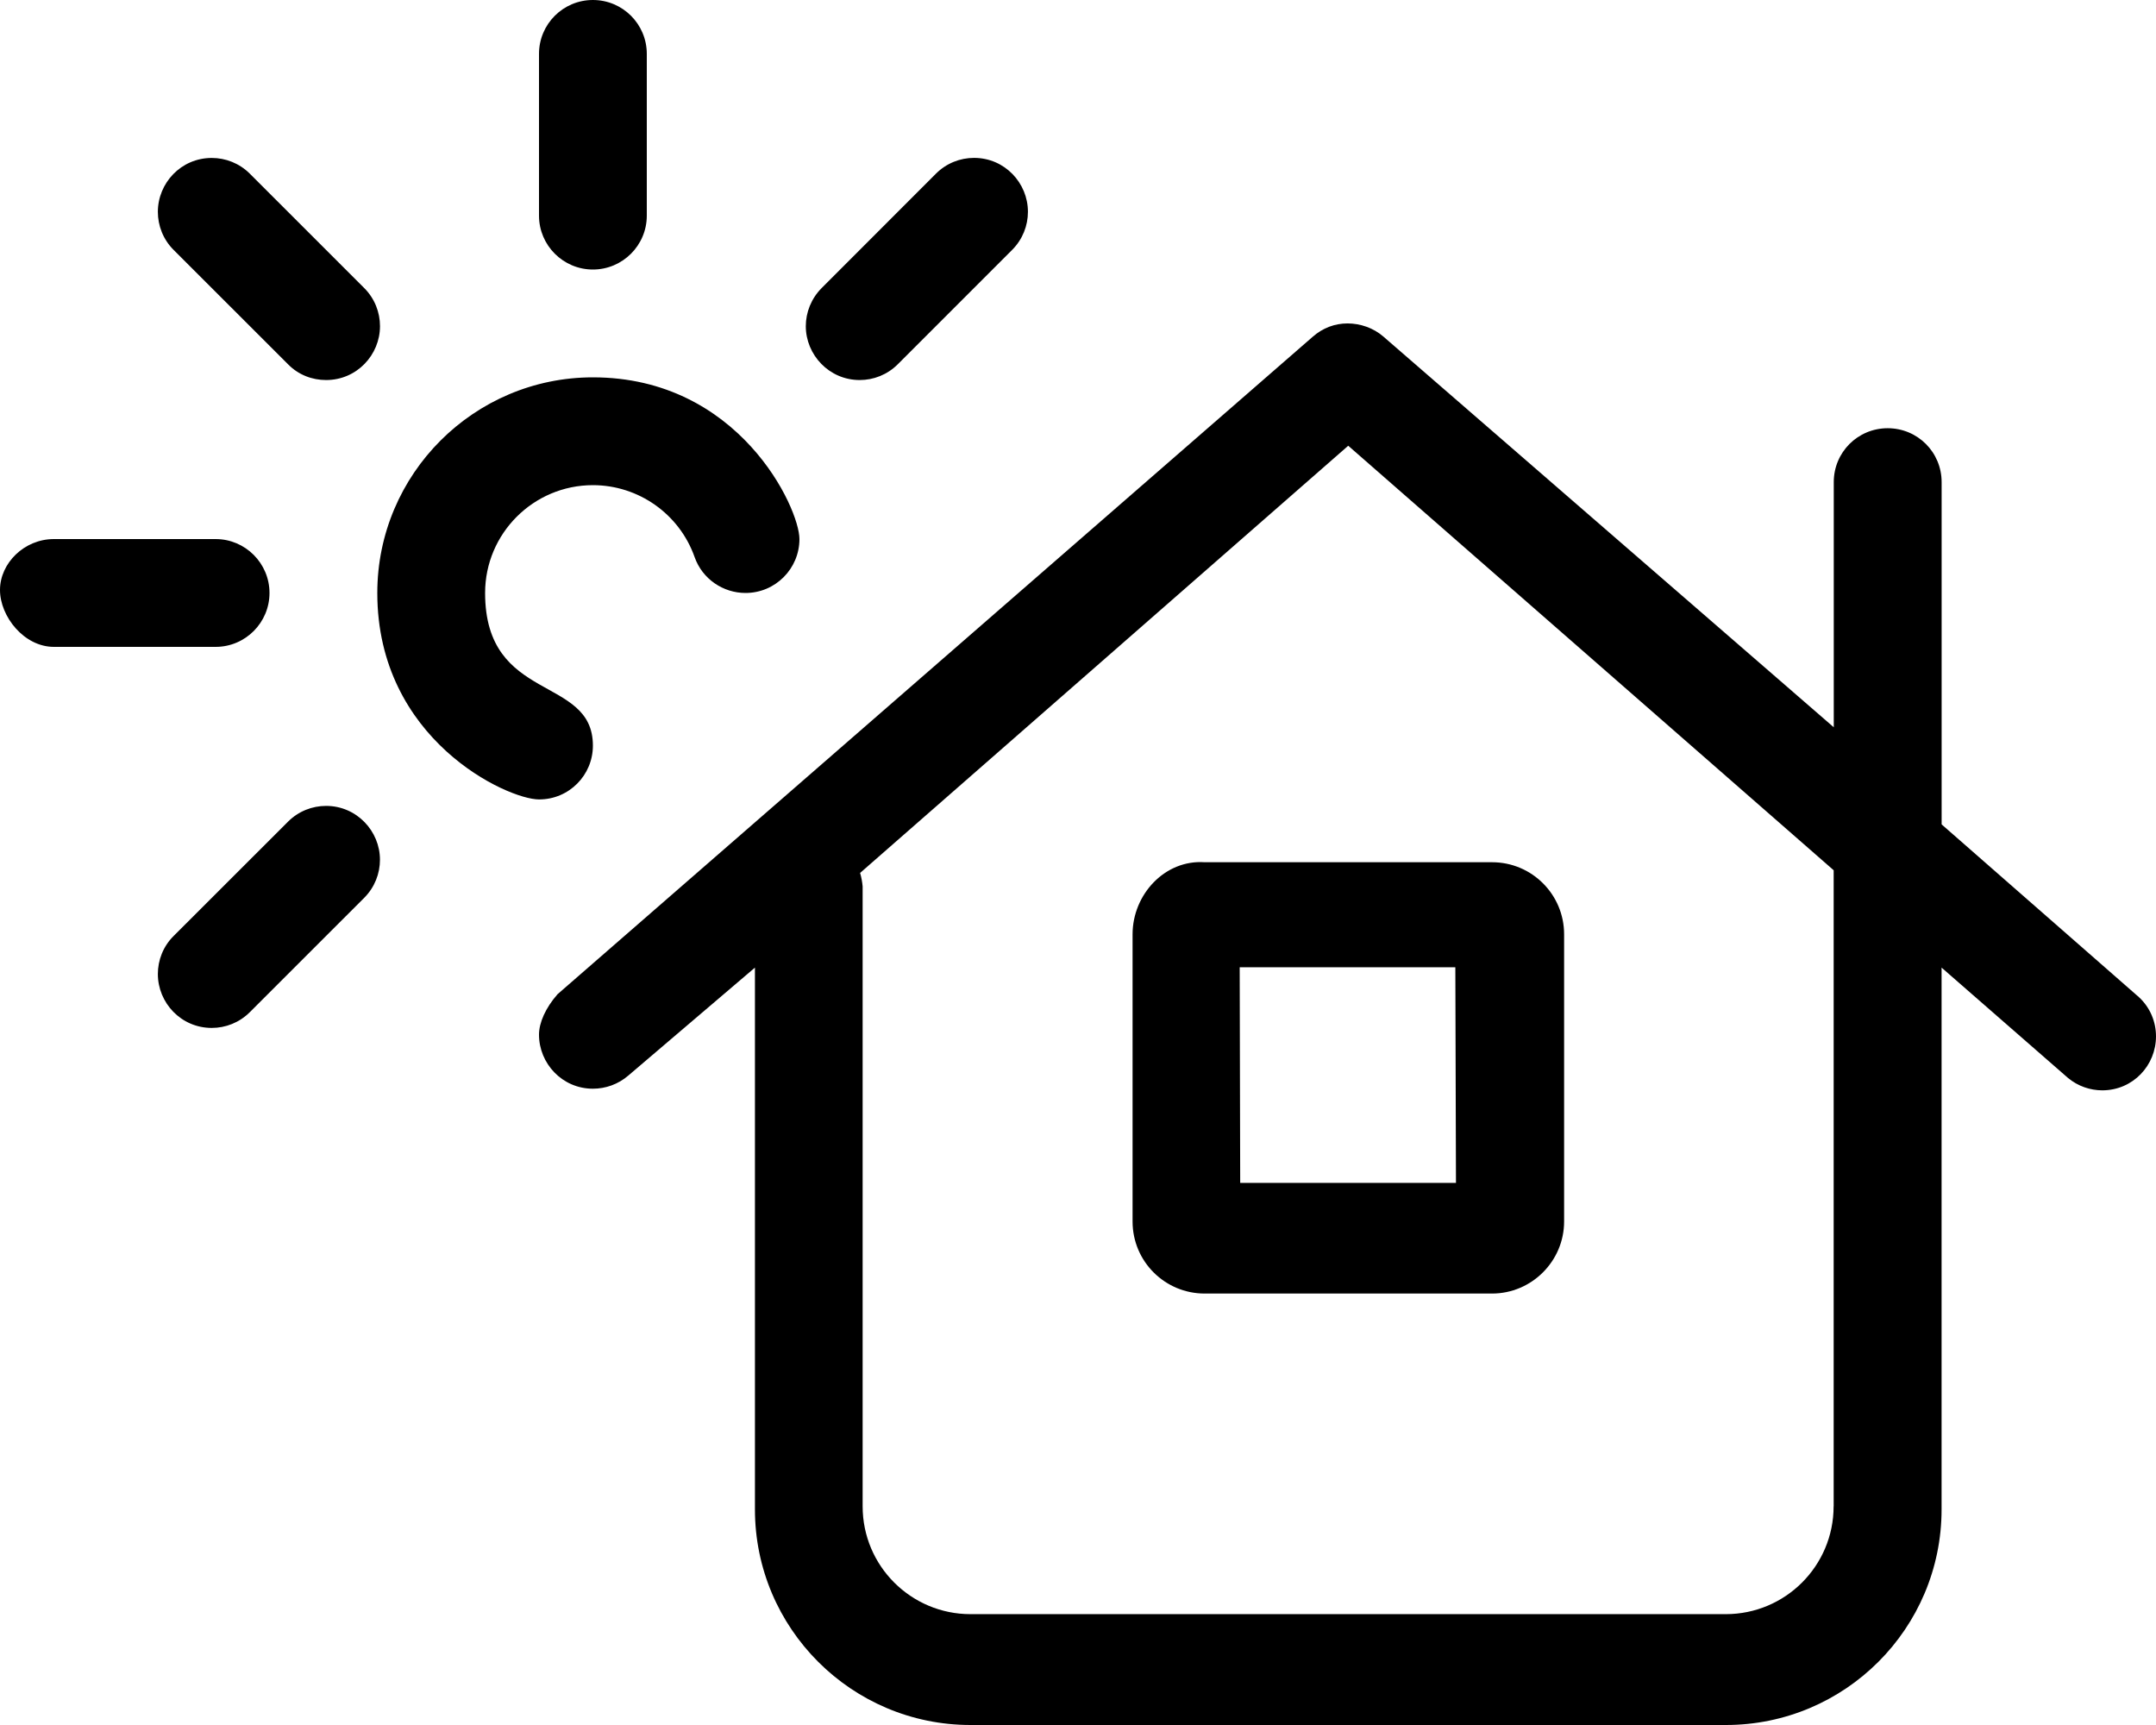 <svg xmlns="http://www.w3.org/2000/svg" viewBox="0 0 640 512"><!--! Font Awesome Pro 6.0.0-alpha3 by @fontawesome - https://fontawesome.com License - https://fontawesome.com/license (Commercial License) --><path d="M336.2 277.3v85.26c0 11.88 9.633 21.38 21.39 21.38h85.32c11.76 0 21.39-9.625 21.39-21.38V277.3c0-11.75-9.508-21.38-21.39-21.38h-85.32C345.8 255.1 336.2 265.5 336.2 277.3zM368 287.1h64.01l.189 63.99h-64.05L368 287.1zM640 307.6c0-4.274-1.695-8.525-5.085-11.65l-58.55-51.26V143.1c0-8.875-7.131-16-16.01-16s-16.01 7.127-16.01 16v72.76L410.7 99.94c-3.008-2.629-6.942-3.943-10.69-3.943c-3.75 0-7.315 1.315-10.32 3.945L165.5 295.1C161.9 299.2 160 303.6 160 307.1c0 8.522 6.869 16.04 16 16.04c3.742 0 7.505-1.296 10.54-3.925L224.1 287.2v160.8C224.1 483.3 252.8 512 288.1 512h224.2c35.38 0 64.05-28.66 64.05-64.01V287.2l37.53 32.75c2.971 2.464 6.594 3.674 10.2 3.674C633.2 323.6 640 316.2 640 307.6zM544.3 447.1c0 17.68-14.34 32-32.03 32H288.1c-17.69 0-32.03-14.33-32.03-32V263.1c-.125-1.375-.377-2.75-.752-4l144.9-126.8l144.1 126V447.1zM176 221.3C176 200.3 144 208.8 144 176c0-17.66 14.36-32 32-32c13.55 0 25.67 8.562 30.19 21.34C208.5 171.9 214.7 176 221.3 176c8.878 0 16.01-7.206 16.01-16.01C237.3 150.8 219.4 112 176 112c-35.3 0-64 28.72-64 64c0 43.6 38.65 61.28 48 61.28C168.9 237.3 176 230.1 176 221.3zM176 80C184.8 80 192 72.84 192 64V16c0-8.844-7.156-16-16-16S160 7.156 160 16V64C160 72.84 167.2 80 176 80zM80 176C80 167.2 72.84 160 64 160H16C7.156 160 0 167.2 0 175.1S7.156 192 16 192H64C72.84 192 80 184.8 80 176zM85.48 108.1C88.61 111.3 92.7 112.8 96.8 112.8c9.139 0 16-7.473 16-16c0-4.094-1.562-8.188-4.688-11.31L74.17 51.56C71.05 48.44 66.95 46.88 62.86 46.88c-9.139 0-16 7.473-16 16c0 4.094 1.562 8.188 4.688 11.31L85.48 108.1zM96.8 239.2c-4.094 0-8.188 1.562-11.31 4.688L51.55 277.8C48.42 280.9 46.86 285 46.86 289.1c0 8.527 6.865 16 16 16c4.094 0 8.188-1.562 11.31-4.688L108.1 266.5c3.125-3.125 4.688-7.219 4.688-11.31C112.8 246.7 105.9 239.2 96.8 239.2zM255.2 112.8c4.094 0 8.188-1.562 11.31-4.688l33.94-33.94c3.125-3.125 4.688-7.219 4.688-11.31c0-8.527-6.865-16-16-16c-4.094 0-8.188 1.562-11.31 4.688L243.9 85.5C240.8 88.63 239.2 92.72 239.2 96.81C239.2 105.3 246.1 112.8 255.2 112.8z"/></svg>
